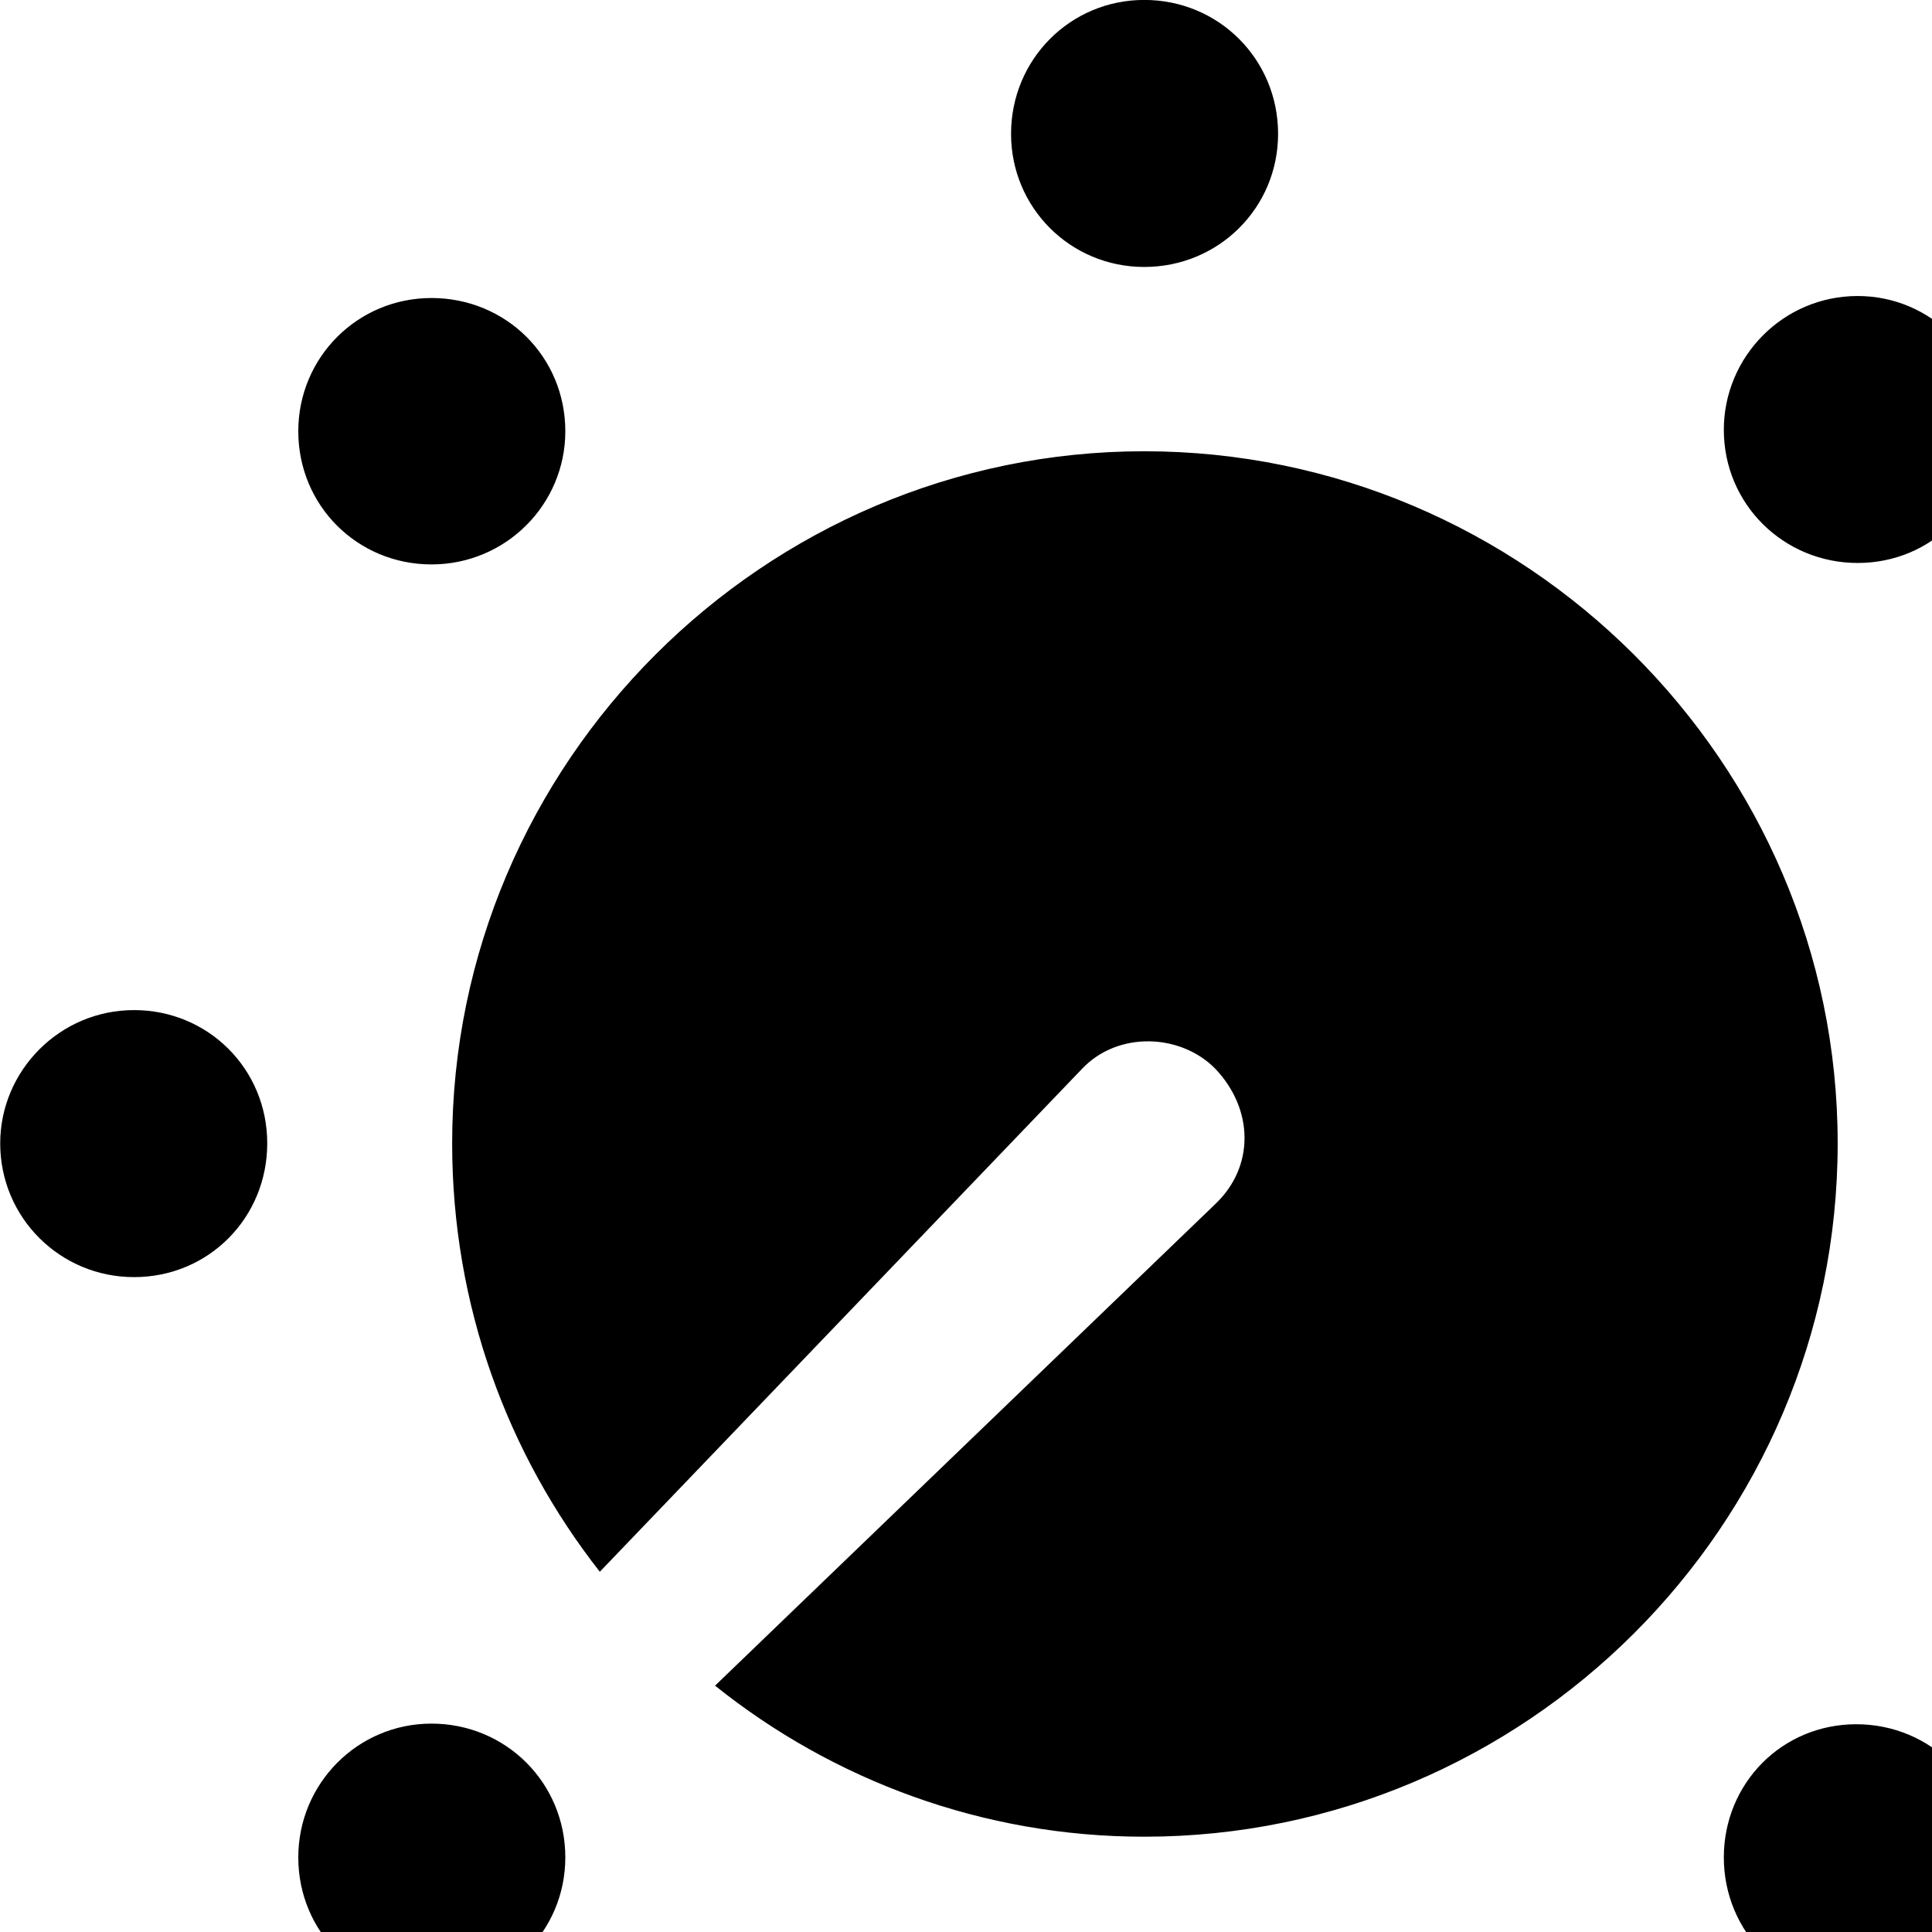<svg xmlns="http://www.w3.org/2000/svg" viewBox="0 0 28 28" width="28" height="28">
  <path d="M16.583 3.869C17.663 3.869 18.523 3.01 18.523 1.94C18.523 0.86 17.663 -0.001 16.583 -0.001C15.513 -0.001 14.653 0.86 14.653 1.94C14.653 3.01 15.513 3.869 16.583 3.869ZM26.923 8.159C28.003 8.159 28.843 7.3 28.843 6.229C28.843 5.149 27.983 4.29 26.923 4.29C25.843 4.29 24.983 5.17 24.983 6.229C24.983 7.309 25.853 8.159 26.923 8.159ZM6.253 8.18C7.333 8.18 8.193 7.309 8.193 6.25C8.193 5.17 7.333 4.319 6.253 4.319C5.183 4.319 4.323 5.179 4.323 6.25C4.323 7.33 5.183 8.18 6.253 8.18ZM16.583 26.619C22.103 26.619 26.633 22.119 26.633 16.57C26.633 11.05 22.103 6.54 16.583 6.54C11.073 6.54 6.553 11.05 6.553 16.57C6.553 18.919 7.353 21.07 8.693 22.779L15.683 15.489C16.203 14.94 17.113 14.979 17.613 15.489C18.173 16.079 18.183 16.91 17.613 17.45L10.363 24.43C12.073 25.799 14.243 26.619 16.583 26.619ZM1.943 18.509C3.023 18.509 3.873 17.649 3.873 16.57C3.873 15.489 3.013 14.639 1.943 14.639C0.863 14.639 0.003 15.52 0.003 16.57C0.003 17.649 0.873 18.509 1.943 18.509ZM31.243 18.509C32.323 18.509 33.183 17.649 33.183 16.57C33.183 15.489 32.303 14.639 31.243 14.639C30.163 14.639 29.303 15.52 29.303 16.57C29.303 17.649 30.173 18.509 31.243 18.509ZM6.253 28.849C7.333 28.849 8.193 27.989 8.193 26.919C8.193 25.84 7.333 24.98 6.253 24.98C5.183 24.98 4.323 25.849 4.323 26.919C4.323 28 5.183 28.849 6.253 28.849ZM26.903 28.86C27.983 28.86 28.843 28 28.843 26.919C28.843 25.849 27.983 24.989 26.903 24.989C25.823 24.989 24.983 25.849 24.983 26.919C24.983 28 25.843 28.86 26.903 28.86Z" />
</svg>